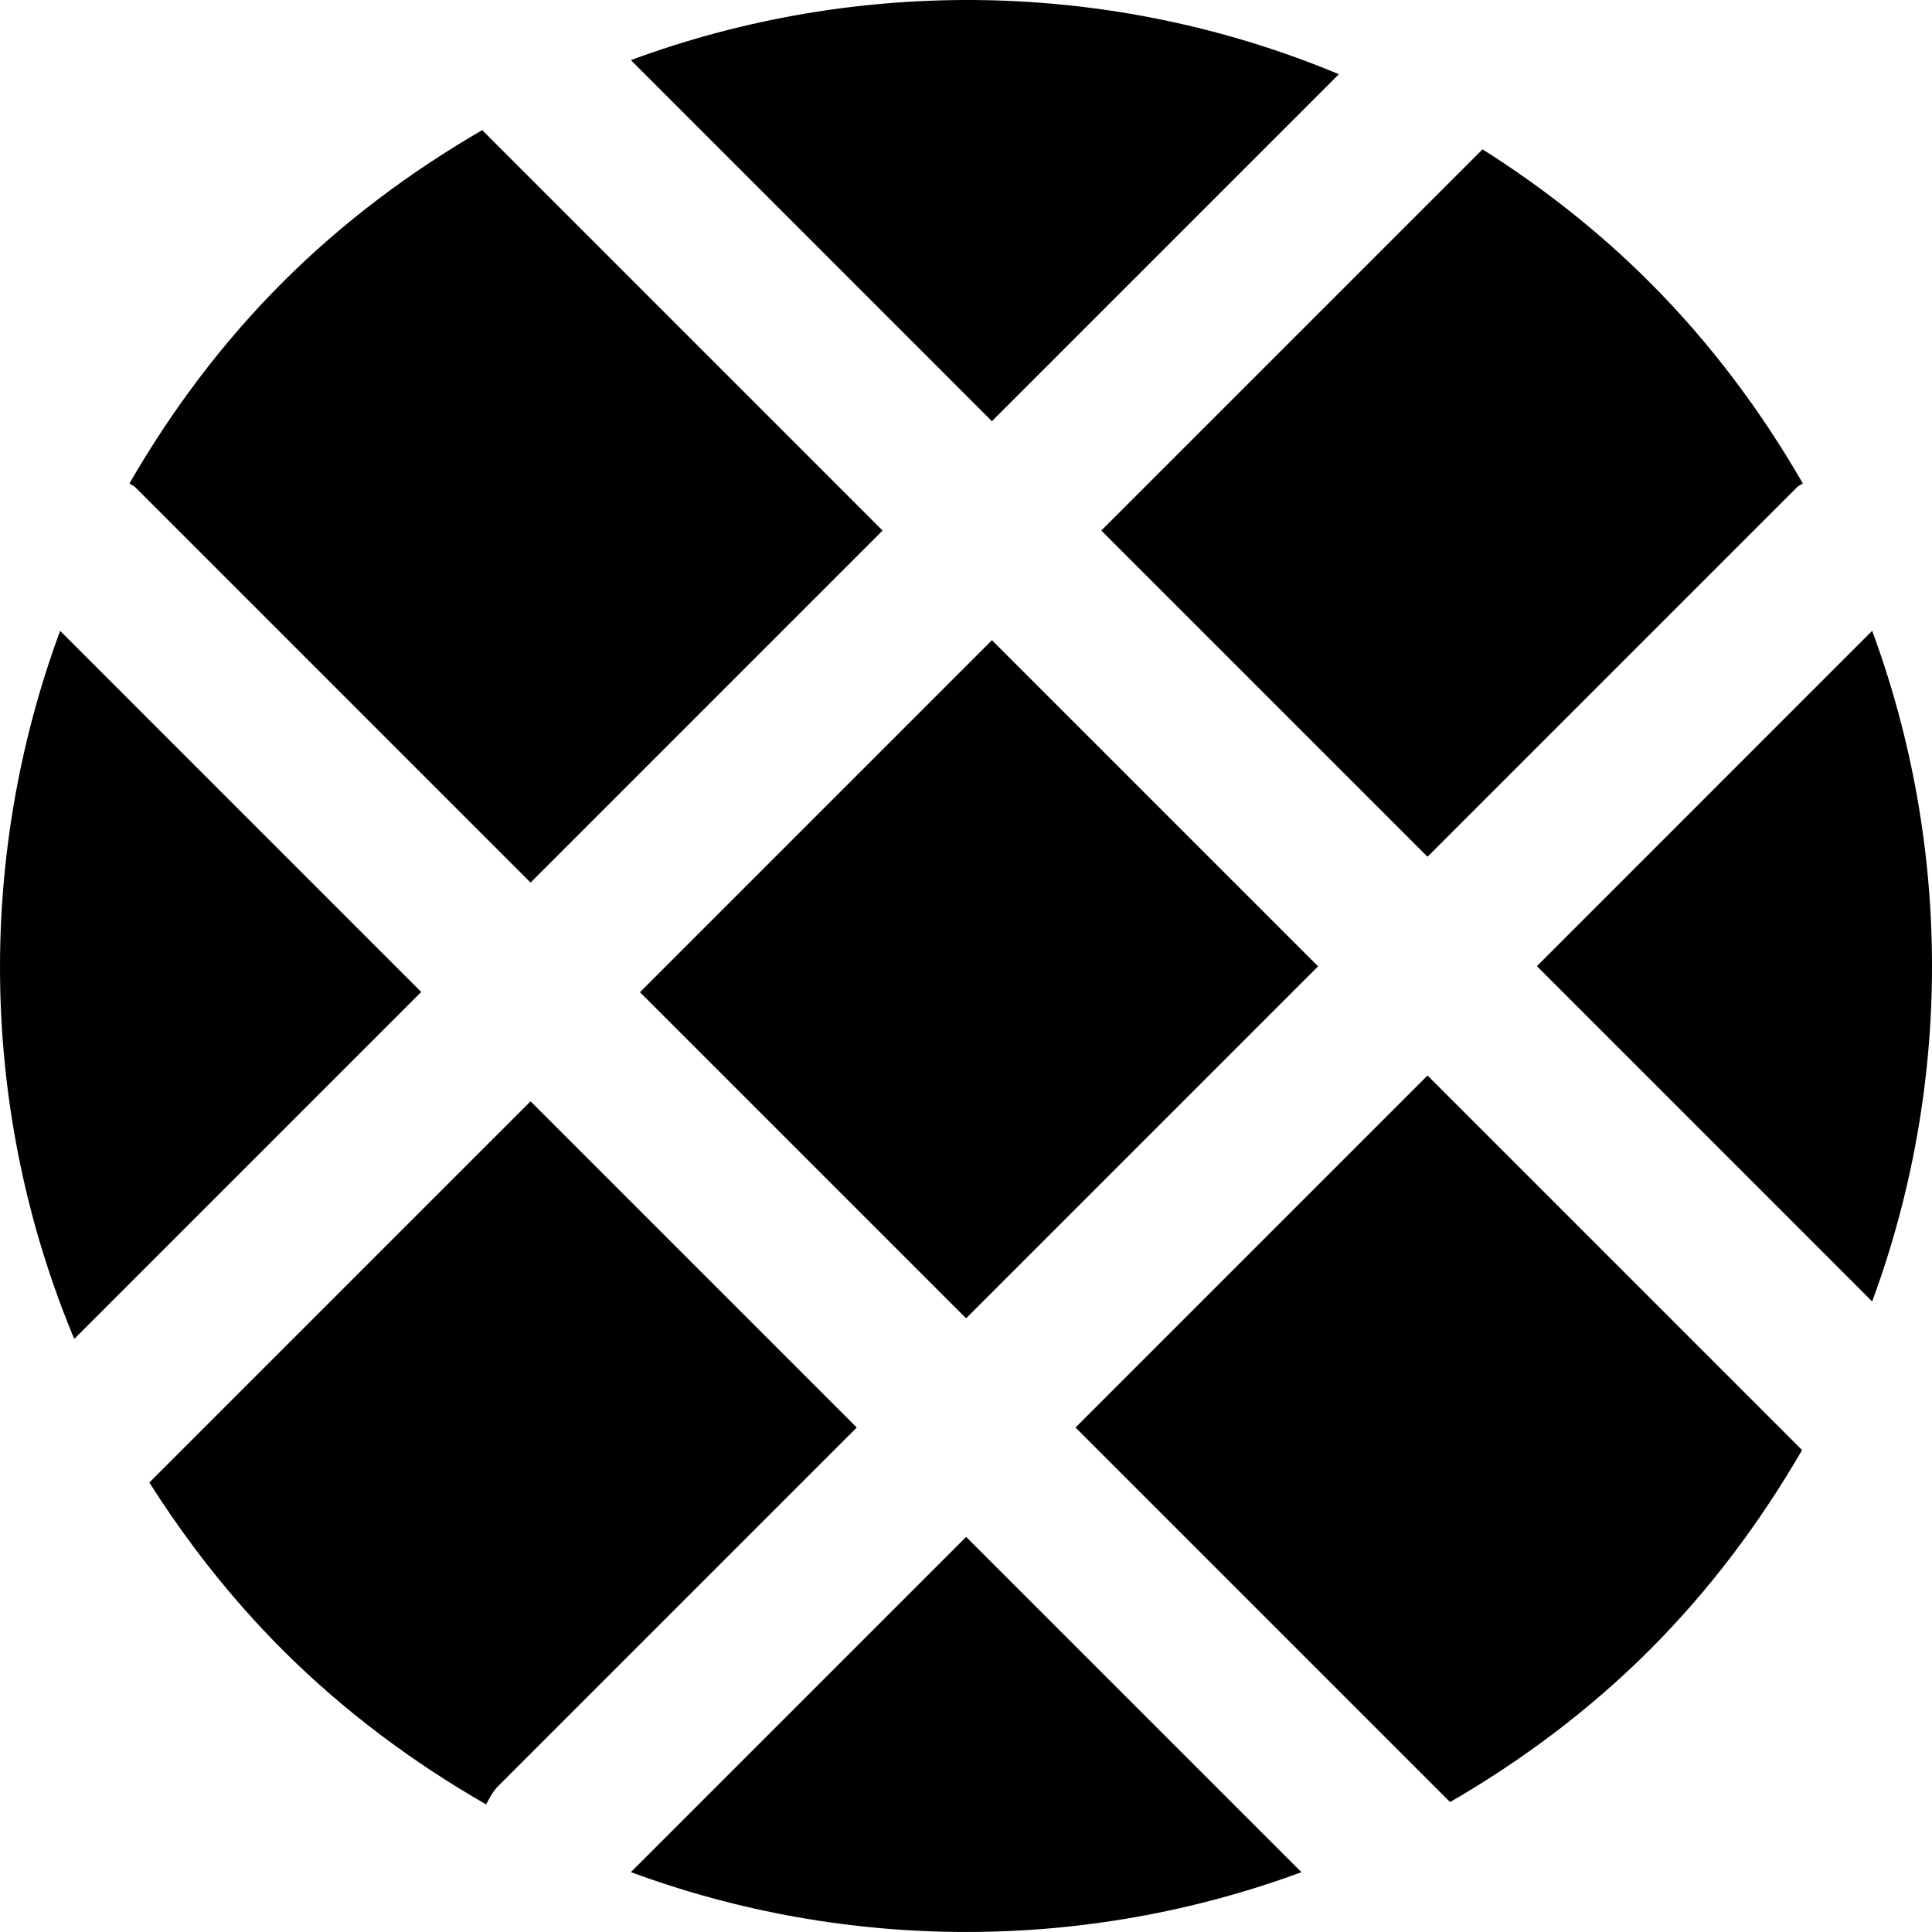 <svg xmlns="http://www.w3.org/2000/svg" xmlns:xlink="http://www.w3.org/1999/xlink" version="1.1" id="Layer_1" x="0px" y="0px" width="71.467px" height="71.466px" viewBox="0 0 71.467 71.466" enable-background="new 0 0 71.467 71.466" xml:space="preserve">
<path d="M31.692,52.806L19.626,40.74L5.525,54.84c1.389,2.19,3.014,4.277,4.925,6.188c2.296,2.295,4.844,4.176,7.532,5.719  c0.129-0.242,0.254-0.486,0.458-0.689L31.692,52.806z"/>
<path d="M19.626,32.647l13.021-13.022L17.838,4.814c-2.635,1.527-5.133,3.379-7.388,5.633c-2.268,2.269-4.129,4.782-5.66,7.433  c0.065,0.056,0.146,0.078,0.208,0.138L19.626,32.647z"/>
<path d="M2.224,23.336c-3.123,8.457-2.963,17.843,0.522,26.192l12.834-12.834L2.224,23.336z"/>
<path d="M49.527,2.745c-8.347-3.484-17.733-3.644-26.19-0.522l13.355,13.357L49.527,2.745z"/>
<path d="M52.806,31.692l13.673-13.674c0.062-0.06,0.144-0.082,0.209-0.138c-1.531-2.651-3.392-5.164-5.659-7.433  c-1.911-1.911-3.996-3.536-6.188-4.923L40.739,19.625L52.806,31.692z"/>
<rect x="27.684" y="27.008" transform="matrix(-0.707 -0.707 0.707 -0.707 36.215 87.433)" width="17.064" height="18.416"/>
<path d="M69.254,23.334L56.852,35.738l12.402,12.404C72.205,40.147,72.205,31.329,69.254,23.334z"/>
<path d="M39.784,52.806l13.856,13.855c2.635-1.527,5.133-3.379,7.388-5.633c2.255-2.256,4.106-4.754,5.633-7.388L52.806,39.784  L39.784,52.806z"/>
<path d="M23.337,69.252c7.993,2.952,16.811,2.952,24.804,0.002L35.738,56.852L23.337,69.252z"/>
</svg>